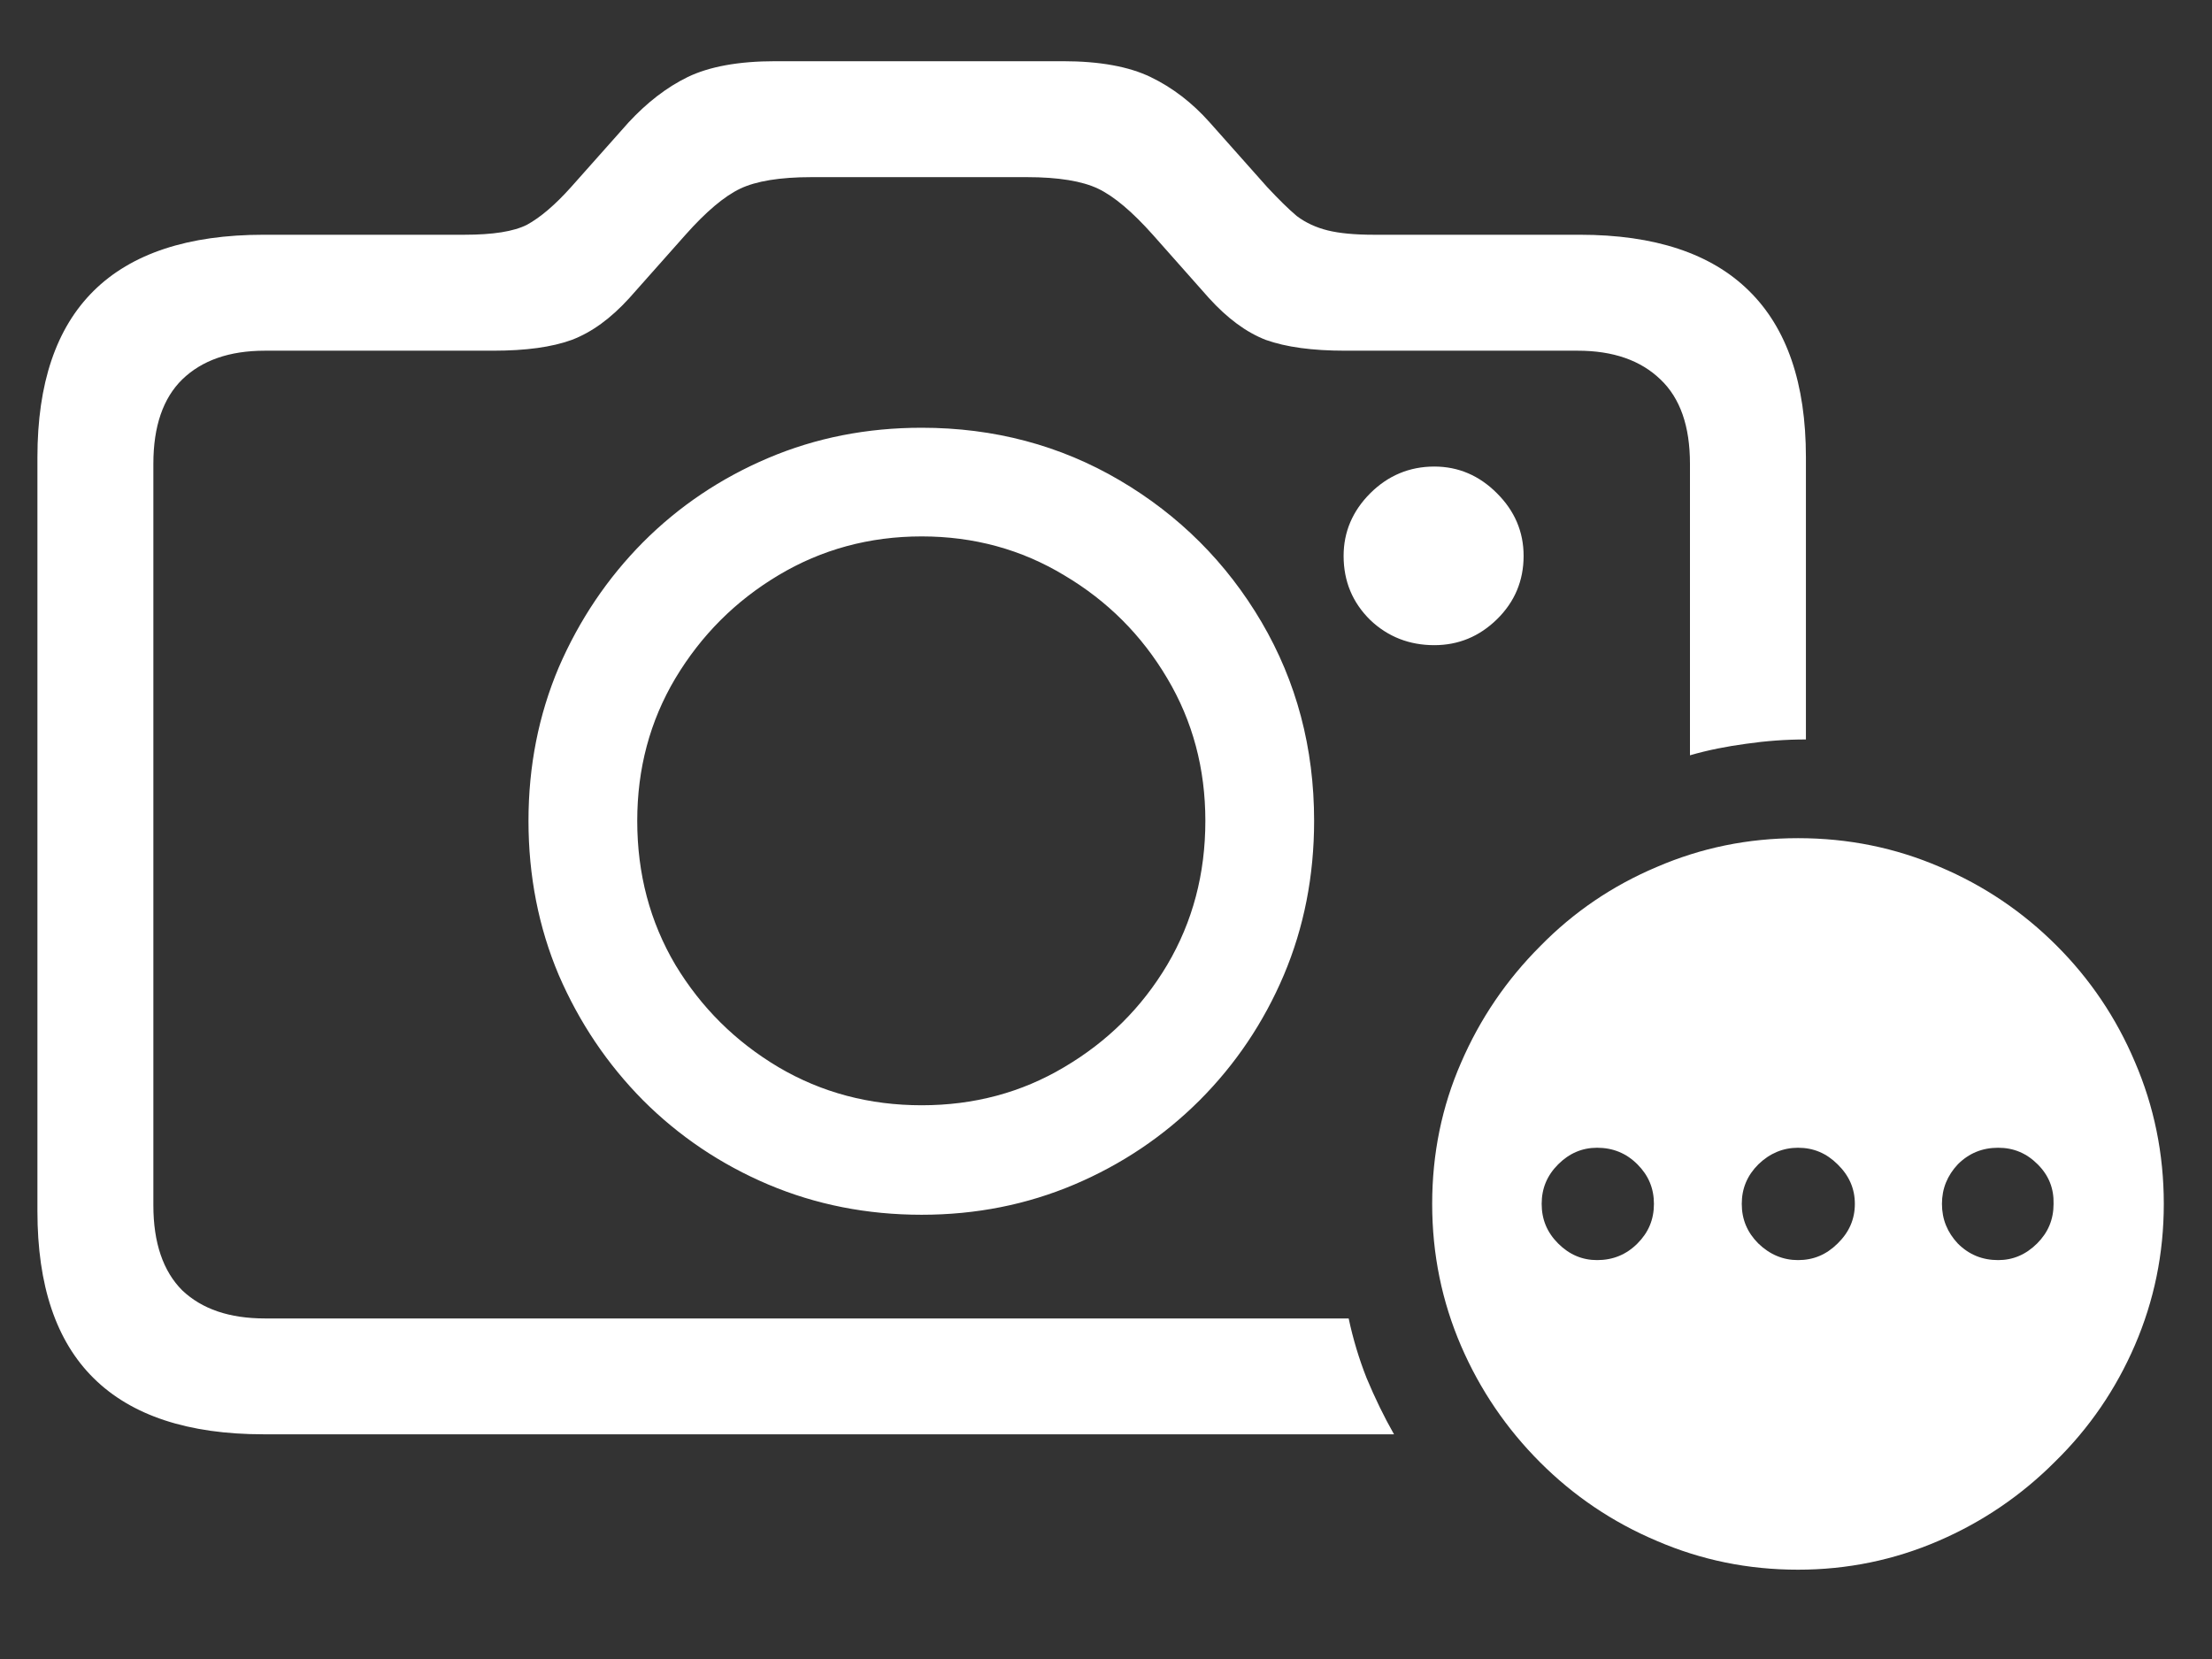 <?xml version="1.0" encoding="UTF-8"?>
<svg xmlns="http://www.w3.org/2000/svg" xmlns:xlink="http://www.w3.org/1999/xlink" width="24" height="18" viewBox="0 0 24 18" version="1.1">
<rect x="0" y="0" width="24" height="18" fill="#333333" stroke="none"/>
<g id="surface1">
<path style=" stroke:none;fill-rule:nonzero;fill:rgb(100%,100%,100%);fill-opacity:1;" d="M 2.859 15.562 L 15.125 15.562 C 15.016 15.371 14.918 15.168 14.828 14.953 C 14.746 14.746 14.68 14.527 14.633 14.305 L 2.875 14.305 C 2.488 14.305 2.191 14.203 1.977 14 C 1.77 13.793 1.664 13.484 1.664 13.078 L 1.664 5.031 C 1.664 4.625 1.77 4.32 1.977 4.117 C 2.191 3.91 2.488 3.805 2.875 3.805 L 5.352 3.805 C 5.707 3.805 5.988 3.766 6.203 3.688 C 6.422 3.605 6.629 3.453 6.828 3.234 L 7.438 2.547 C 7.66 2.297 7.859 2.129 8.031 2.047 C 8.203 1.965 8.461 1.922 8.805 1.922 L 11.141 1.922 C 11.484 1.922 11.742 1.965 11.914 2.047 C 12.086 2.129 12.285 2.297 12.508 2.547 L 13.117 3.234 C 13.316 3.453 13.52 3.605 13.734 3.688 C 13.953 3.766 14.238 3.805 14.594 3.805 L 17.117 3.805 C 17.504 3.805 17.801 3.91 18.016 4.117 C 18.23 4.32 18.336 4.625 18.336 5.031 L 18.336 8.195 C 18.535 8.137 18.738 8.098 18.945 8.07 C 19.16 8.039 19.375 8.023 19.594 8.023 L 19.594 4.961 C 19.594 4.16 19.387 3.559 18.977 3.156 C 18.566 2.75 17.953 2.547 17.141 2.547 L 14.906 2.547 C 14.699 2.547 14.531 2.531 14.406 2.5 C 14.281 2.469 14.168 2.418 14.07 2.344 C 13.977 2.266 13.871 2.16 13.75 2.031 L 13.125 1.328 C 12.934 1.113 12.719 0.949 12.484 0.836 C 12.25 0.723 11.934 0.664 11.531 0.664 L 8.414 0.664 C 8.012 0.664 7.695 0.723 7.461 0.836 C 7.23 0.949 7.02 1.113 6.82 1.328 L 6.195 2.031 C 6.023 2.223 5.863 2.359 5.719 2.438 C 5.574 2.512 5.348 2.547 5.039 2.547 L 2.859 2.547 C 2.043 2.547 1.426 2.75 1.016 3.156 C 0.609 3.559 0.406 4.16 0.406 4.961 L 0.406 13.141 C 0.406 13.949 0.609 14.551 1.016 14.953 C 1.426 15.359 2.043 15.562 2.859 15.562 Z M 10 13.18 C 10.59 13.18 11.141 13.07 11.656 12.852 C 12.172 12.633 12.625 12.328 13.016 11.938 C 13.406 11.547 13.711 11.094 13.93 10.578 C 14.148 10.062 14.258 9.504 14.258 8.906 C 14.258 8.113 14.066 7.395 13.688 6.75 C 13.309 6.105 12.793 5.59 12.148 5.211 C 11.504 4.832 10.785 4.641 10 4.641 C 9.406 4.641 8.852 4.75 8.336 4.969 C 7.82 5.188 7.367 5.492 6.977 5.883 C 6.59 6.273 6.285 6.727 6.062 7.242 C 5.844 7.758 5.734 8.312 5.734 8.906 C 5.734 9.504 5.844 10.062 6.062 10.578 C 6.285 11.094 6.59 11.547 6.977 11.938 C 7.367 12.328 7.82 12.633 8.336 12.852 C 8.852 13.07 9.406 13.18 10 13.18 Z M 10 11.992 C 9.434 11.992 8.914 11.855 8.445 11.578 C 7.98 11.301 7.609 10.934 7.328 10.469 C 7.051 10 6.914 9.48 6.914 8.906 C 6.914 8.34 7.051 7.824 7.328 7.359 C 7.609 6.891 7.98 6.52 8.445 6.242 C 8.914 5.961 9.434 5.82 10 5.82 C 10.566 5.82 11.082 5.961 11.547 6.242 C 12.016 6.52 12.387 6.891 12.664 7.359 C 12.941 7.824 13.078 8.34 13.078 8.906 C 13.078 9.48 12.941 10 12.664 10.469 C 12.387 10.934 12.016 11.301 11.547 11.578 C 11.082 11.855 10.566 11.992 10 11.992 Z M 19.508 17.031 C 20.043 17.031 20.551 16.926 21.031 16.719 C 21.512 16.512 21.934 16.223 22.297 15.859 C 22.668 15.496 22.957 15.074 23.164 14.594 C 23.371 14.113 23.477 13.605 23.477 13.062 C 23.477 12.516 23.371 12.004 23.164 11.523 C 22.961 11.043 22.676 10.621 22.312 10.258 C 21.949 9.895 21.527 9.609 21.047 9.406 C 20.566 9.199 20.055 9.094 19.508 9.094 C 18.965 9.094 18.457 9.199 17.977 9.406 C 17.496 9.609 17.074 9.895 16.711 10.266 C 16.348 10.629 16.059 11.051 15.852 11.531 C 15.645 12.004 15.539 12.516 15.539 13.062 C 15.539 13.609 15.645 14.121 15.852 14.602 C 16.059 15.082 16.348 15.504 16.711 15.867 C 17.074 16.23 17.496 16.516 17.977 16.719 C 18.457 16.926 18.965 17.031 19.508 17.031 Z M 17.328 13.672 C 17.168 13.672 17.027 13.613 16.906 13.492 C 16.785 13.371 16.727 13.23 16.727 13.062 C 16.727 12.895 16.785 12.754 16.906 12.633 C 17.027 12.512 17.168 12.453 17.328 12.453 C 17.5 12.453 17.645 12.512 17.766 12.633 C 17.887 12.754 17.945 12.895 17.945 13.062 C 17.945 13.23 17.887 13.371 17.766 13.492 C 17.645 13.613 17.5 13.672 17.328 13.672 Z M 19.508 13.672 C 19.348 13.672 19.203 13.613 19.078 13.492 C 18.957 13.371 18.898 13.23 18.898 13.062 C 18.898 12.895 18.957 12.754 19.078 12.633 C 19.203 12.512 19.348 12.453 19.508 12.453 C 19.676 12.453 19.816 12.512 19.938 12.633 C 20.062 12.754 20.125 12.895 20.125 13.062 C 20.125 13.23 20.062 13.371 19.938 13.492 C 19.816 13.613 19.676 13.672 19.508 13.672 Z M 21.68 13.672 C 21.508 13.672 21.363 13.613 21.242 13.492 C 21.129 13.371 21.07 13.23 21.07 13.062 C 21.07 12.895 21.129 12.754 21.242 12.633 C 21.363 12.512 21.508 12.453 21.68 12.453 C 21.848 12.453 21.988 12.512 22.109 12.633 C 22.23 12.754 22.285 12.895 22.281 13.062 C 22.281 13.23 22.223 13.371 22.102 13.492 C 21.98 13.613 21.84 13.672 21.68 13.672 Z M 14.578 6.031 C 14.578 6.309 14.676 6.539 14.867 6.727 C 15.059 6.91 15.293 7 15.562 7 C 15.824 7 16.051 6.906 16.242 6.719 C 16.434 6.531 16.531 6.301 16.531 6.031 C 16.531 5.77 16.434 5.543 16.242 5.352 C 16.051 5.16 15.824 5.062 15.562 5.062 C 15.293 5.062 15.059 5.16 14.867 5.352 C 14.676 5.543 14.578 5.77 14.578 6.031 Z M 14.578 6.031 "/>
</g>
</svg>
